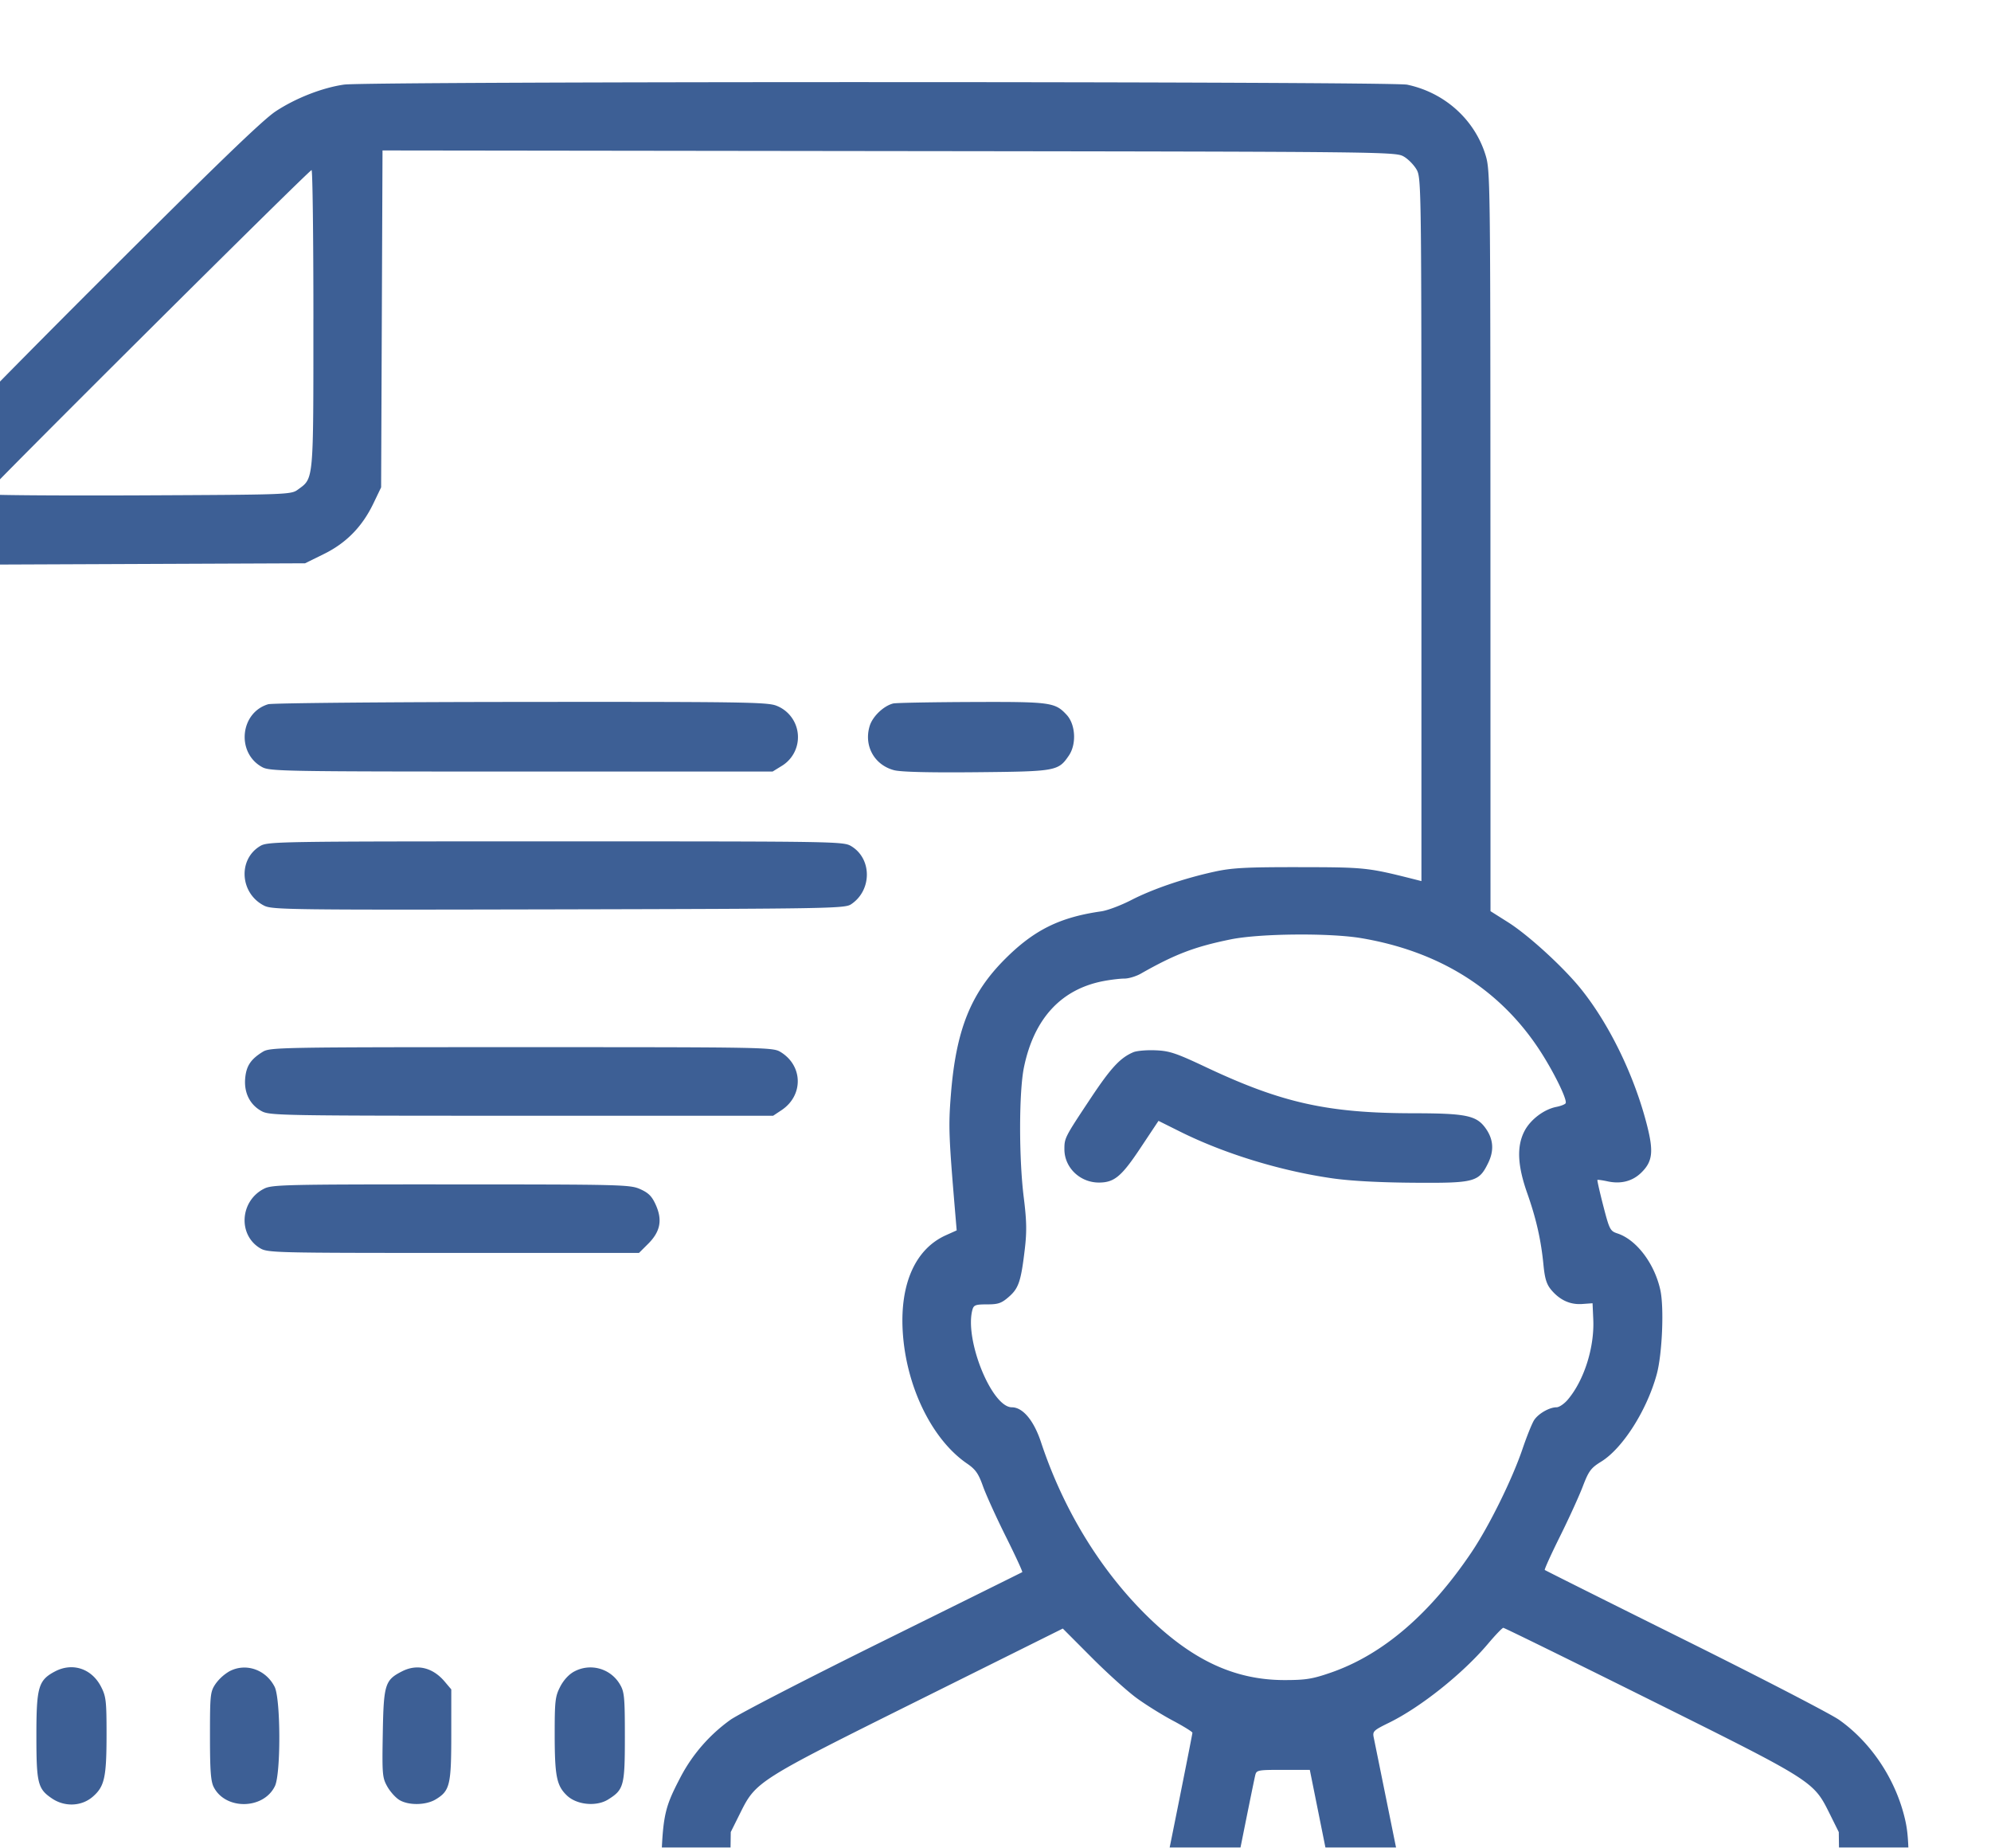 <svg width="97" height="90" fill="none" xmlns="http://www.w3.org/2000/svg"><g filter="url(#a)"><path fill-rule="evenodd" clip-rule="evenodd" d="M16.768.12c-1.058.15-2.357.657-3.336 1.302-.638.421-2.919 2.623-8.79 8.488-4.681 4.678-8.082 8.169-8.308 8.529a9.006 9.006 0 0 0-1.168 3.03c-.133.736-.162 6.841-.166 34.322-.003 21.914.037 33.648.116 34.07.38 2.02 2.048 3.67 4.091 4.045.423.077 16.338.108 45.992.088l45.344-.03.611-.32a3.738 3.738 0 0 0 1.622-1.7c.196-.431.222-.829.224-3.54.002-2.652-.028-3.174-.234-3.972-.478-1.862-1.652-3.589-3.164-4.657-.406-.287-3.788-2.038-7.516-3.89-3.727-1.852-6.8-3.388-6.826-3.412-.026-.025.306-.757.738-1.628.433-.87.934-1.969 1.114-2.44.29-.757.394-.898.898-1.21 1.049-.648 2.226-2.5 2.706-4.257.266-.974.363-3.248.174-4.103-.285-1.293-1.164-2.451-2.091-2.755-.353-.116-.39-.19-.689-1.346-.173-.673-.301-1.24-.285-1.258.017-.018.24.012.497.068.635.138 1.196-.002 1.617-.403.573-.546.635-1.027.301-2.335-.609-2.39-1.815-4.882-3.197-6.61-.856-1.07-2.574-2.644-3.576-3.276l-.851-.537-.003-18.036c-.003-17.641-.009-18.054-.241-18.803-.537-1.73-1.995-3.036-3.817-3.42-.77-.163-50.643-.166-51.787-.004Zm51.63 3.509c.223.131.506.426.63.654.214.4.223 1.063.223 17.525v17.11l-.33-.084c-2.289-.578-2.406-.59-5.608-.595-2.61-.003-3.286.033-4.139.219-1.484.324-3.016.846-4.062 1.385-.504.26-1.16.506-1.456.548-2.019.287-3.272.905-4.682 2.313-1.685 1.68-2.398 3.463-2.648 6.62-.122 1.542-.104 2.023.216 5.815l.067.793-.525.236c-1.483.666-2.241 2.355-2.104 4.681.159 2.678 1.419 5.268 3.135 6.442.412.282.555.485.773 1.099.147.414.649 1.52 1.116 2.456.467.936.827 1.716.8 1.733-.025.016-3.07 1.524-6.764 3.35-3.695 1.826-7.05 3.556-7.456 3.844a8.021 8.021 0 0 0-2.427 2.787c-.834 1.602-.888 1.887-.965 5.14l-.069 2.923H15.848c-16.252 0-16.277 0-16.607-.246a3.419 3.419 0 0 1-.579-.576l-.247-.33-.03-32.982-.032-32.983 8.255-.034 8.254-.034.914-.45c1.094-.537 1.876-1.337 2.42-2.474l.372-.775.034-8.206.034-8.205 24.677.031c24.434.03 24.682.033 25.084.27Zm-53.13 7.906c0 8.002.024 7.744-.758 8.315-.332.242-.468.247-7.767.28-4.086.017-7.429-.01-7.429-.06 0-.119 15.745-15.785 15.865-15.785.05 0 .09 3.262.09 7.25Zm-2.201 18.768c-1.376.41-1.563 2.374-.292 3.064.373.203 1.078.215 12.63.215h12.236l.438-.27a1.64 1.64 0 0 0-.258-2.939c-.435-.173-1.703-.192-12.448-.182-6.58.005-12.118.056-12.306.112Zm30.452-.037c-.466.113-1.01.632-1.15 1.1-.29.96.224 1.892 1.185 2.149.328.088 1.695.122 4.01.1 3.892-.037 3.994-.055 4.509-.81.38-.556.329-1.515-.106-1.985-.569-.613-.776-.64-4.635-.626-1.965.008-3.68.04-3.813.072Zm-30.853 6.95c-1.087.66-.97 2.309.206 2.9.392.197 1.26.208 14.338.179 13.068-.029 13.94-.044 14.244-.241 1.026-.669 1.041-2.209.03-2.83-.387-.238-.565-.241-14.413-.241-13.695 0-14.03.006-14.405.233Zm53.66 4.482c3.761.638 6.67 2.444 8.611 5.346.711 1.063 1.44 2.533 1.338 2.697-.034.054-.237.134-.452.176-.606.12-1.263.62-1.552 1.177-.383.739-.343 1.67.13 3.013.443 1.256.676 2.284.795 3.5.066.68.153.955.383 1.228.42.497.924.725 1.51.682l.499-.036.035.792c.06 1.364-.448 2.966-1.239 3.9-.174.207-.423.376-.552.376-.347 0-.881.306-1.091.624-.1.153-.356.787-.567 1.408-.502 1.478-1.618 3.739-2.47 5.01-2.04 3.035-4.338 5.005-6.864 5.881-.896.31-1.22.363-2.247.364-2.493.002-4.613-1.012-6.87-3.283-2.205-2.22-3.948-5.111-5.005-8.302-.35-1.06-.888-1.702-1.421-1.702-.98 0-2.314-3.293-1.923-4.744.063-.236.15-.269.714-.269.546 0 .704-.054 1.064-.369.478-.417.591-.756.776-2.325.101-.853.09-1.384-.05-2.506-.242-1.924-.237-5.158.009-6.35.49-2.375 1.817-3.81 3.884-4.2.35-.067.806-.12 1.013-.12.206 0 .563-.108.793-.238 1.663-.946 2.626-1.314 4.377-1.67 1.415-.29 4.834-.321 6.372-.06Zm-53.516 5.53c-.594.365-.812.693-.865 1.299-.062.708.235 1.295.812 1.603.389.207 1.024.218 12.659.218h12.25l.408-.271c1.077-.716 1.052-2.17-.05-2.837-.373-.227-.702-.233-12.618-.233-11.703 0-12.252.01-12.596.222Zm42.409.024c-.637.267-1.093.758-2.07 2.226-1.274 1.917-1.293 1.953-1.292 2.503 0 .89.758 1.621 1.679 1.621.75 0 1.101-.291 2.03-1.69l.875-1.315 1.037.517c2.166 1.08 4.896 1.918 7.438 2.283.88.126 2.281.202 3.958.214 2.98.021 3.175-.03 3.633-.971.292-.602.25-1.154-.129-1.683-.445-.623-.954-.728-3.52-.73-4.17-.005-6.406-.501-10.104-2.245-1.462-.69-1.78-.795-2.459-.822-.429-.018-.913.024-1.076.092Zm-42.347 6.646c-1.176.588-1.293 2.24-.206 2.899.372.225.67.233 9.425.233h9.04l.449-.447c.589-.589.7-1.15.374-1.883-.189-.425-.35-.59-.755-.773-.495-.224-.85-.233-9.212-.235-8.044-.002-8.729.013-9.115.206Zm42.504 24.815c.451.329 1.248.825 1.77 1.101.521.277.948.542.948.588 0 .047-.458 2.364-1.02 5.15a1061.71 1061.71 0 0 0-1.019 5.097c0 .018-4.619.034-10.264.034H35.526l.038-2.722.038-2.722.452-.908c.776-1.562.819-1.59 8.715-5.517l7.01-3.487 1.389 1.393c.763.767 1.757 1.663 2.208 1.993Zm25.043.102c7.947 3.953 7.931 3.943 8.718 5.525l.447.9.038 2.722.038 2.722-10.355-.03-10.354-.031-.978-4.833c-.538-2.658-1.009-4.978-1.046-5.156-.063-.3-.01-.35.737-.716 1.544-.755 3.595-2.39 4.826-3.845.362-.43.7-.781.75-.782.05-.001 3.28 1.584 7.179 3.524ZM2.67 77.42c-.801.427-.897.76-.897 3.12 0 2.332.066 2.598.767 3.068.625.418 1.442.38 1.985-.095.569-.498.665-.935.666-3.038 0-1.627-.025-1.843-.27-2.318-.456-.885-1.394-1.192-2.25-.737Zm8.522-.02a2.21 2.21 0 0 0-.69.621c-.258.384-.272.52-.272 2.542 0 1.695.038 2.21.186 2.493.582 1.122 2.434 1.084 2.98-.06.292-.613.28-4.256-.018-4.835-.427-.834-1.392-1.17-2.186-.76Zm8.403.007c-.84.426-.904.63-.946 3.021-.035 2.009-.021 2.168.222 2.598.142.252.41.548.596.657.457.268 1.289.251 1.763-.036.688-.417.756-.7.756-3.152V78.29l-.324-.383c-.578-.683-1.342-.868-2.067-.5Zm8.387.009c-.26.135-.52.416-.688.74-.245.476-.27.692-.27 2.32.002 2.044.093 2.504.597 2.984.48.458 1.436.55 2.006.194.767-.48.816-.663.816-3.05 0-1.939-.024-2.193-.24-2.557a1.663 1.663 0 0 0-2.221-.631Zm36.672 8.969c.462 2.296.813 4.203.779 4.236-.103.102-5.9.07-5.9-.033 0-.097 1.504-7.627 1.62-8.11.061-.258.115-.268 1.362-.268h1.298l.84 4.175Z" fill="#3D5F95"/></g><defs><filter id="a" x="-9" y="0" width="106" height="102" filterUnits="userSpaceOnUse" color-interpolation-filters="sRGB"><feFlood flood-opacity="0" result="BackgroundImageFix"/><feColorMatrix in="SourceAlpha" values="0 0 0 0 0 0 0 0 0 0 0 0 0 0 0 0 0 0 127 0" result="hardAlpha"/><feOffset dy="4"/><feGaussianBlur stdDeviation="2"/><feComposite in2="hardAlpha" operator="out"/><feColorMatrix values="0 0 0 0 0 0 0 0 0 0 0 0 0 0 0 0 0 0 0.25 0"/><feBlend in2="BackgroundImageFix" result="effect1_dropShadow_274_10063"/><feBlend in="SourceGraphic" in2="effect1_dropShadow_274_10063" result="shape"/></filter></defs></svg>